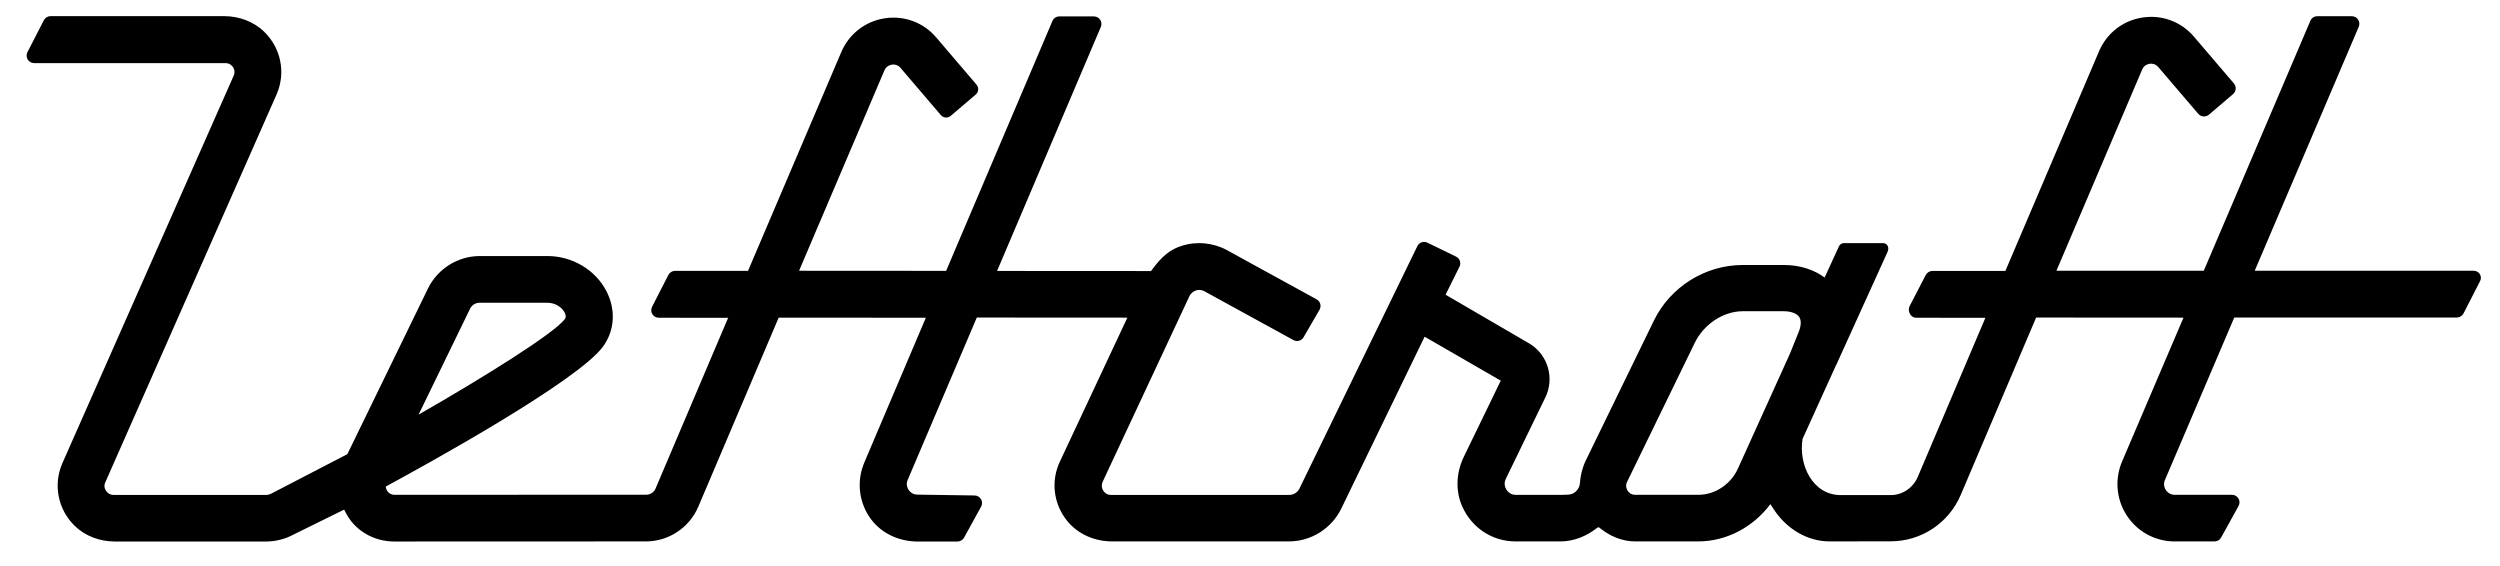 <?xml version="1.0" encoding="utf-8"?>
<!-- Generator: Adobe Illustrator 24.0.3, SVG Export Plug-In . SVG Version: 6.00 Build 0)  -->
<svg version="1.1" id="Layer_1" xmlns="http://www.w3.org/2000/svg" xmlns:xlink="http://www.w3.org/1999/xlink" x="0px" y="0px"
	 viewBox="0 0 265 60" style="enable-background:new 0 0 265 60;" xml:space="preserve">
<path d="M262.2,28.7c0,0-23.2,0-23.2,0l11.03-25.87c0.22-0.52-0.16-1.11-0.73-1.11l-3.67,0c-0.32,0-0.61,0.19-0.73,0.48
	c0,0-11.3,26.49-11.3,26.5c0,0-15.62,0-15.62,0l9.09-21.33c0.19-0.45,0.57-0.57,0.78-0.61c0.21-0.03,0.61-0.03,0.93,0.35l4.24,4.96
	c0.29,0.33,0.79,0.37,1.12,0.09l2.57-2.19c0.33-0.29,0.37-0.79,0.09-1.12l-4.24-4.96c-1.35-1.59-3.39-2.35-5.46-2.03
	c-2.06,0.31-3.78,1.65-4.6,3.57c0,0-9.92,23.29-9.93,23.29h-7.73c-0.3,0-0.57,0.17-0.71,0.43l-1.7,3.28
	c-0.27,0.53,0.08,1.25,0.67,1.25c0,0,7.34,0,7.35,0.01l-7.17,16.87c-0.49,1.14-1.6,1.91-2.84,1.92c-2.04,0-5.86,0-5.29,0
	c-3.03,0.02-4.52-3.24-4.08-5.95l3.59-7.91l-0.03,0.09l5.46-12.03c0.21-0.48-0.07-0.91-0.49-0.91l-4.14,0
	c-0.23,0-0.43,0.13-0.53,0.34l-1.52,3.31c-1.16-0.86-2.66-1.33-4.33-1.33h-4.34c-3.99,0-7.69,2.32-9.43,5.9l-7.25,14.89
	c-0.37,0.81-0.54,1.6-0.59,2.34c-0.04,0.63-0.58,1.19-1.21,1.21c-0.23,0.01-0.5,0.02-0.8,0.03h-4.77c-0.57,0-0.88-0.35-1.01-0.56
	c-0.13-0.21-0.31-0.64-0.06-1.15l4.19-8.63c0.98-2.02,0.29-4.44-1.6-5.65c0,0-8.98-5.23-8.98-5.23l1.48-2.98
	c0.19-0.39,0.03-0.87-0.37-1.06l-3.04-1.48c-0.39-0.19-0.87-0.03-1.06,0.37l-12.5,25.7c-0.2,0.41-0.62,0.67-1.07,0.67h-18.91
	c-0.47,0-0.72-0.29-0.82-0.46c-0.11-0.17-0.25-0.52-0.04-0.97l9.18-19.64c0.19-0.39,0.52-0.54,0.69-0.6
	c0.17-0.06,0.52-0.12,0.89,0.08l9.43,5.17c0.38,0.22,0.87,0.09,1.09-0.29l1.69-2.92c0.22-0.38,0.09-0.87-0.29-1.09l-9.46-5.19
	l-0.05-0.03c-1.46-0.8-3.22-0.97-4.81-0.46c-1.23,0.39-2.09,1.07-3.25,2.67c0,0-16.31,0-16.32-0.01l11-25.87
	c0.22-0.52-0.16-1.11-0.73-1.11h-3.67c-0.32,0-0.61,0.19-0.73,0.48c0,0-11.26,26.49-11.27,26.49c0,0-15.58,0-15.59-0.01l9.05-21.24
	c0.19-0.45,0.57-0.57,0.78-0.61c0.21-0.03,0.61-0.03,0.93,0.35l4.27,5c0.27,0.31,0.73,0.35,1.05,0.08l2.65-2.26
	c0.31-0.27,0.35-0.73,0.08-1.05l-4.27-5c-1.35-1.59-3.39-2.35-5.46-2.03c-2.06,0.32-3.78,1.65-4.6,3.57c0,0-9.89,23.19-9.89,23.2
	h-7.73c-0.3,0-0.57,0.17-0.71,0.43l-1.73,3.38c-0.27,0.53,0.11,1.16,0.71,1.16c0,0,7.34,0,7.35,0.01l-7.69,18.09
	c-0.17,0.4-0.56,0.66-0.99,0.66c0,0-26.67,0.01-26.67,0.01c-0.46,0-0.71-0.28-0.81-0.45c-0.05-0.08-0.11-0.27-0.14-0.42
	c4.2-2.27,20.42-11.2,23.06-14.87c1.22-1.7,1.35-3.88,0.35-5.83c-1.16-2.27-3.62-3.74-6.27-3.74h-7.17c-2.31,0-4.46,1.35-5.48,3.43
	c0,0-8.54,17.57-8.55,17.57l-8.08,4.19c-0.16,0.08-0.34,0.13-0.52,0.13H12.04c-0.45,0-0.69-0.27-0.8-0.43
	c-0.11-0.16-0.26-0.49-0.09-0.88L29.34,9.96c0.95-2.23,0.47-4.83-1.33-6.59c-1.13-1.1-2.69-1.66-4.26-1.66l-18.39,0
	c-0.3,0-0.57,0.17-0.71,0.43L2.91,5.53C2.64,6.06,3.02,6.69,3.62,6.69H23.9c0.45,0,0.69,0.27,0.8,0.43C24.8,7.27,24.95,7.6,24.78,8
	L6.59,49.15c-0.95,2.23-0.47,4.83,1.33,6.59c1.13,1.1,2.68,1.66,4.26,1.66l16.02,0c1.01,0,2.01-0.25,2.9-0.73
	c0,0,5.38-2.65,5.38-2.65c0.21,0.42,0.47,0.89,0.78,1.27c1.1,1.36,2.79,2.11,4.54,2.11l26.66-0.01c2.42,0,4.61-1.45,5.56-3.68
	c0,0,8.52-20.04,8.52-20.04c0,0,15.59,0,15.6,0.01l-6.52,15.34c-0.79,1.85-0.62,3.96,0.46,5.66c1.08,1.7,2.96,2.65,4.97,2.72l4.42,0
	c0.3,0.01,0.57-0.15,0.72-0.41l1.81-3.29c0.29-0.53-0.09-1.17-0.69-1.18l-6.1-0.09c-0.51-0.02-0.79-0.33-0.91-0.52
	c-0.12-0.19-0.29-0.57-0.08-1.05c0,0,7.31-17.19,7.32-17.2c0,0,15.95,0,15.96,0.01l-7.12,15.19c-1.01,2.08-0.74,4.53,0.75,6.37
	c1.15,1.41,2.93,2.16,4.75,2.16l18.75,0c2.34,0,4.51-1.36,5.54-3.47c0,0,8.84-18.22,8.84-18.23c0,0,8.07,4.65,8.07,4.66l-3.91,8.06
	c-0.81,1.66-0.92,3.6-0.17,5.28c1.02,2.29,3.21,3.7,5.65,3.7h4.77c1.38,0,2.71-0.54,3.77-1.36c0.28-0.2,0.23-0.17,0.42-0.04
	c1.03,0.84,2.34,1.4,3.71,1.4c0,0,0,0,0,0l6.69,0c3.05,0,5.87-1.56,7.65-3.95l0.44,0.67c1.32,1.95,3.48,3.28,5.83,3.28l6.49-0.01
	c3.23,0,6.14-1.93,7.41-4.9c0,0,8-18.82,8-18.82c0,0,15.62,0,15.62,0.01l-6.51,15.25c-0.79,1.85-0.62,3.97,0.46,5.66
	c1.08,1.7,2.92,2.75,4.93,2.81l4.4,0c0.3,0.01,0.57-0.15,0.71-0.41l1.85-3.35c0.29-0.53-0.09-1.17-0.69-1.18h-6.12
	c-0.51-0.02-0.79-0.33-0.91-0.52c-0.12-0.19-0.29-0.57-0.09-1.04c0,0,7.35-17.22,7.35-17.23h23.59c0.3,0,0.57-0.17,0.71-0.43
	l1.73-3.38C263.18,29.33,262.8,28.7,262.2,28.7z M49.83,32.72c0.19-0.39,0.58-0.63,1.01-0.63H58c0.91,0,1.59,0.52,1.85,1.04
	c0.14,0.28,0.16,0.5,0.04,0.67c-1.07,1.49-8.55,6.16-15.52,10.15c0,0-0.01,0,0,0L49.83,32.72z M184.22,49.67
	c-0.74,1.64-2.4,2.78-4.2,2.78l-6.69,0h0c-0.46,0-0.7-0.28-0.81-0.45c-0.11-0.17-0.25-0.51-0.05-0.92l7.18-14.75
	c0.92-1.9,2.97-3.34,5.08-3.34h4.34c0.77,0,1.38,0.23,1.64,0.6c0.24,0.35,0.22,0.94-0.05,1.6l-0.94,2.33L184.22,49.67z"/>
</svg>

